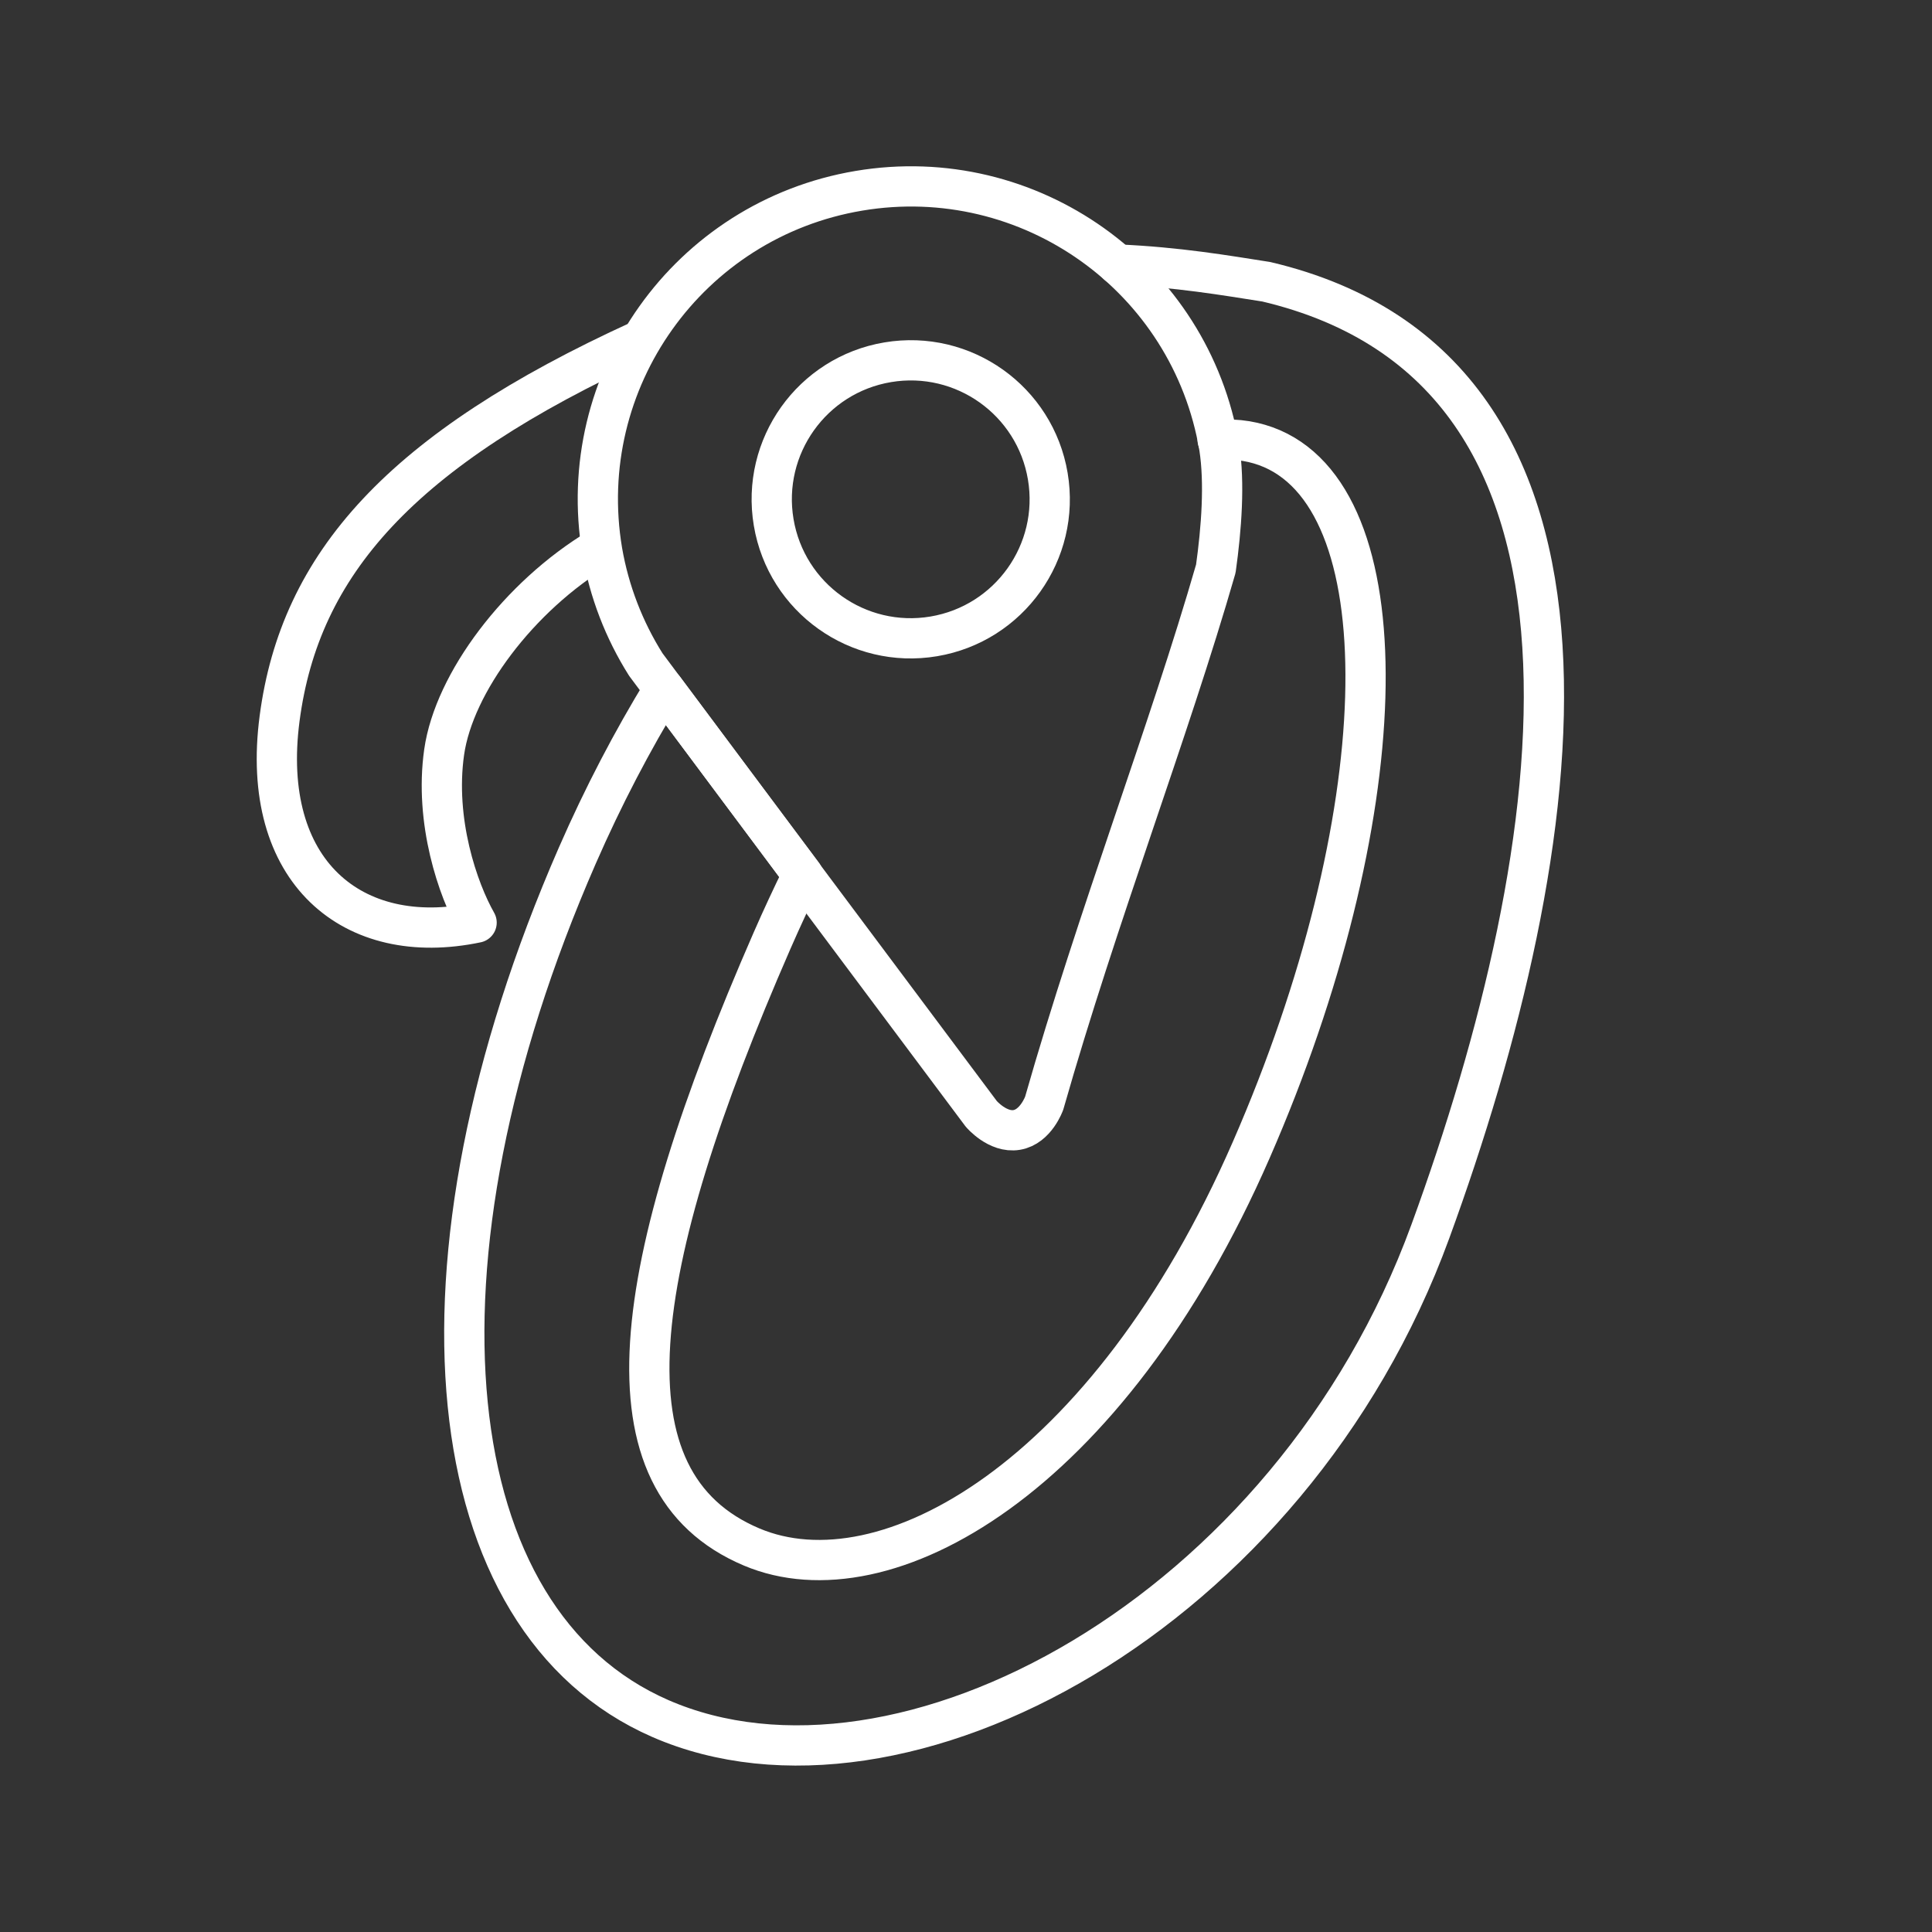 <?xml version="1.0" encoding="UTF-8" standalone="no"?>
<svg
   viewBox="0 0 48 48"
   version="1.1"
   id="svg192"
   sodipodi:docname="oruxmaps.svg"
   xml:space="preserve"
   inkscape:version="1.2.2 (1:1.2.2+202212051550+b0a8486541)"
   xmlns:inkscape="http://www.inkscape.org/namespaces/inkscape"
   xmlns:sodipodi="http://sodipodi.sourceforge.net/DTD/sodipodi-0.dtd"
   xmlns="http://www.w3.org/2000/svg"
   xmlns:svg="http://www.w3.org/2000/svg"><rect x="0" y="0" width="48" height="48" fill="#333333" stroke="none"/><sodipodi:namedview
     id="namedview194"
     pagecolor="#808080"
     bordercolor="#666666"
     borderopacity="1.0"
     inkscape:showpageshadow="2"
     inkscape:pageopacity="0"
     inkscape:pagecheckerboard="0"
     inkscape:deskcolor="#808080"
     showgrid="false"
     inkscape:zoom="5.6568545"
     inkscape:cx="37.211493"
     inkscape:cy="10.076271"
     inkscape:window-width="1920"
     inkscape:window-height="1029"
     inkscape:window-x="1360"
     inkscape:window-y="25"
     inkscape:window-maximized="1"
     inkscape:current-layer="svg192" /><defs
     id="defs188"><style
       id="style186">.a{fill:none;stroke:#000;stroke-linecap:round;stroke-linejoin:round;}</style></defs><path
     id="path7439-9-9"
     style="fill:none;fill-rule:evenodd;stroke:#ffffff;stroke-width:1;stroke-linecap:round;stroke-linejoin:round;stroke-dasharray:none;paint-order:fill markers stroke;stop-color:#000000"
     d="m 30.252,10.929 c 0.244,-0.016 0.481,-0.008 0.71,0.03 0.222,0.037 0.437,0.1 0.643,0.189 3.288,1.435 3.056,9.234 -0.517,17.419 -3.573,8.184 -9.108,11.264 -12.413,9.868 -3.829,-1.617 -3.066,-6.882 0.507,-15.066 0.245,-0.56 0.499,-1.105 0.761,-1.639 -1.159,-1.552 -2.322,-3.105 -3.446,-4.614 -0.788,1.287 -1.512,2.672 -2.154,4.141 C 9.89,31.454 10.848,40.27 16.405,42.696 22.365,45.298 32.057,40.119 35.536,30.596 39.014,21.073 40.843,9.21 31.459,7 v 2.6e-6 C 30.455,6.843 29.259,6.636 27.766,6.572"
     sodipodi:nodetypes="ccccsccccszcsc" /><ellipse
     style="font-variation-settings:normal;fill:none;fill-opacity:1;fill-rule:evenodd;stroke:#ffffff;stroke-width:1;stroke-linecap:round;stroke-linejoin:round;stroke-miterlimit:4;stroke-dasharray:none;stroke-dashoffset:0;stroke-opacity:1;paint-order:fill markers stroke;stop-color:#000000"
     id="path6498"
     cx="20.258"
     cy="15.984"
     rx="3.453"
     ry="3.453"
     transform="rotate(-9.54)" /><path
     id="path7306"
     style="font-variation-settings:normal;fill:none;fill-opacity:1;fill-rule:evenodd;stroke:#ffffff;stroke-width:1;stroke-linecap:round;stroke-linejoin:round;stroke-miterlimit:4;stroke-dasharray:none;stroke-dashoffset:0;stroke-opacity:1;paint-order:fill markers stroke;stop-color:#000000"
     d="m 21.339,4.74 c -4.234,0.711 -7.089,4.72 -6.377,8.954 0.173,1 0.541,1.956 1.082,2.815 0.03,0.05 -0.017,-0.03 0,0 2.701,3.628 5.586,7.49 8.335,11.164 0,0 0.406,0.48 0.882,0.4 0.476,-0.08 0.682,-0.666 0.682,-0.666 1.326,-4.653 3.094,-9.214 4.264,-13.278 0.141,-1.006 0.223,-2.128 0.086,-3.011 C 29.582,6.883 25.573,4.028 21.339,4.74 Z"
     sodipodi:nodetypes="cccccsccccc" /><path
     id="path7600-3"
     style="font-variation-settings:normal;fill:none;fill-opacity:0.442;stroke:#ffffff;stroke-width:1;stroke-linecap:round;stroke-linejoin:round;stroke-miterlimit:4;stroke-dasharray:none;stroke-dashoffset:0;stroke-opacity:1;stop-color:#000000"
     d="M 15.913,8.452 C 9.939,11.18 7.451,14.025 6.947,17.847 c -0.504,3.821 1.827,5.718 4.894,5.075 -0.464,-0.817 -1.051,-2.517 -0.806,-4.237 0.245,-1.72 1.862,-3.873 3.852,-5.067"
     sodipodi:nodetypes="czczc" /></svg>
